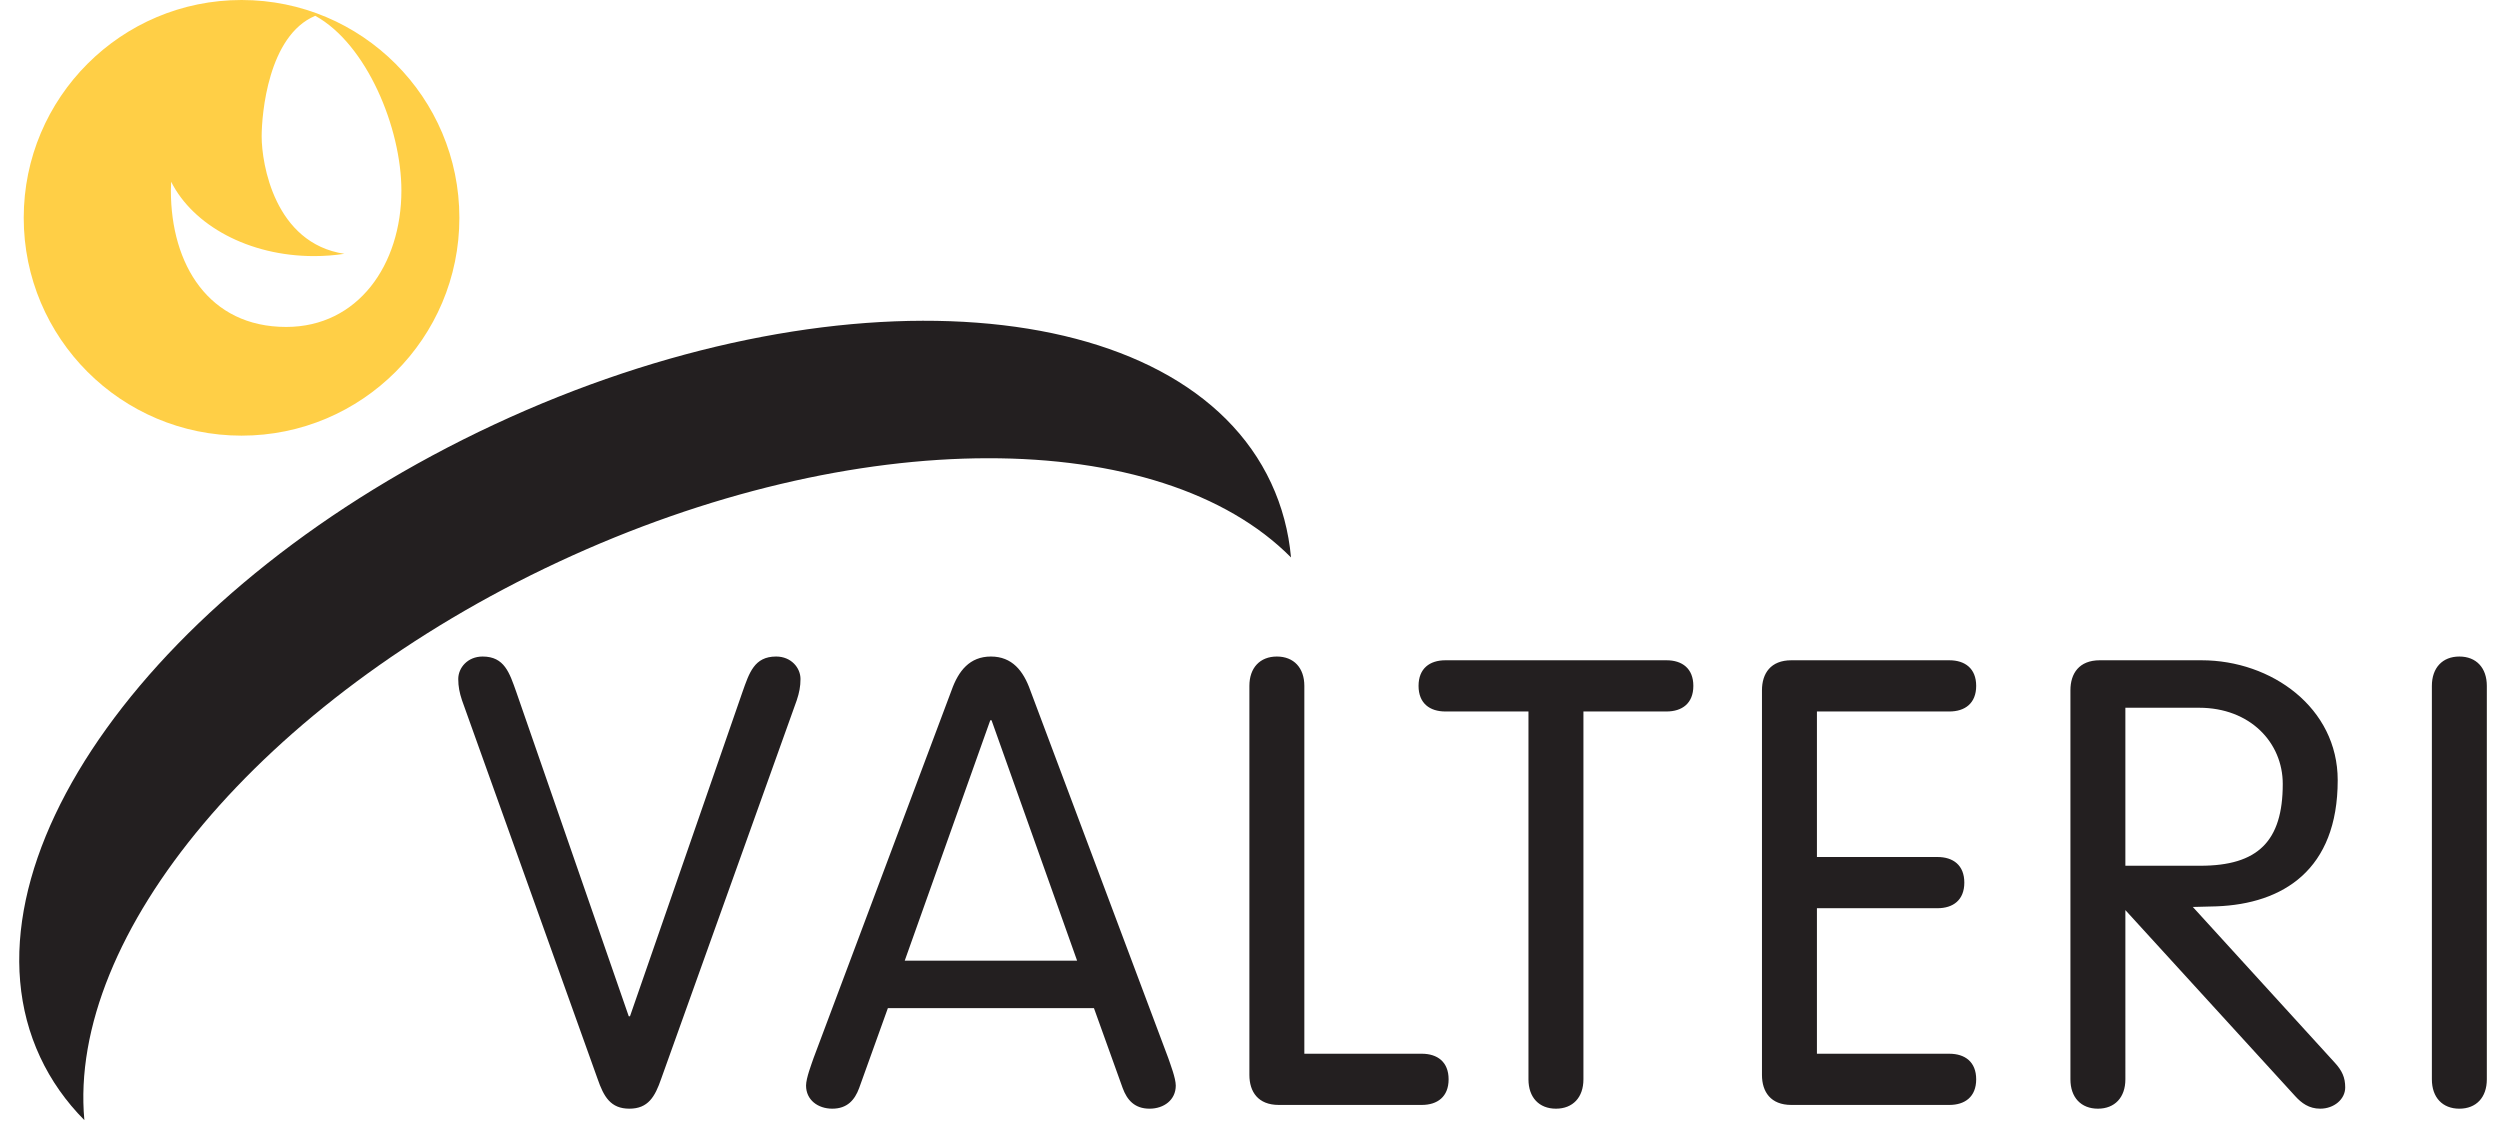 <svg xmlns="http://www.w3.org/2000/svg" width="780" height="353.275" viewBox="0 0 780 353.275"><path fill="#231F20" d="M396.593 150.707c3.425 7.343 5.463 15.125 6.203 23.216-40.69-41.027-135.54-41.975-228.523 1.382C81.29 218.665 21.05 291.935 26.32 349.475c-5.72-5.77-10.37-12.332-13.796-19.675-27.773-59.56 35.69-147.93 141.75-197.387 106.056-49.455 214.547-41.266 242.32 18.294"/><path fill="#231F20" d="M196.56 317.07h-.392l-35.07-101.124c-2.144-6.04-3.702-11.108-10.523-11.108-4.678 0-7.6 3.508-7.6 7.014 0 2.338.39 4.286 1.168 6.627l42.285 118.076c1.947 5.65 4.09 9.352 9.936 9.352s7.99-3.702 9.937-9.352l42.287-118.077c.778-2.342 1.167-4.29 1.167-6.628 0-3.506-2.923-7.014-7.6-7.014-6.82 0-8.38 5.067-10.52 11.108L196.56 317.07zM336.055 299.73h-53.78l26.693-75.015h.392l26.695 75.014zm-59.04 14.808h64.297l8.964 24.943c1.366 3.703 3.702 6.428 8.38 6.428 4.48 0 8.184-2.725 8.184-7.21 0-2.337-1.755-6.817-2.338-8.57l-43.06-114.768c-2.146-6.042-5.655-10.522-12.278-10.522s-10.13 4.48-12.275 10.522l-43.062 114.77c-.586 1.75-2.34 6.23-2.34 8.57 0 4.483 3.704 7.208 8.184 7.208 4.677 0 7.015-2.725 8.38-6.427l8.964-24.942zM406.954 213.995c0-5.65-3.312-9.157-8.572-9.157s-8.574 3.508-8.574 9.157v121.392c0 5.262 2.73 9.352 9.157 9.352h44.622c4.87 0 8.378-2.534 8.378-7.988 0-5.458-3.507-7.988-8.378-7.988h-36.633v-114.77zM476.88 336.752c0 5.653 3.316 9.156 8.575 9.156 5.26 0 8.575-3.503 8.575-9.156v-114.77h25.915c4.87 0 8.378-2.533 8.378-7.987 0-5.455-3.51-7.99-8.378-7.99h-68.977c-4.87 0-8.38 2.535-8.38 7.99 0 5.454 3.51 7.988 8.38 7.988h25.913v114.77zM566.882 283.363h37.608c4.868 0 8.378-2.533 8.378-7.99 0-5.455-3.51-7.988-8.378-7.988h-37.608v-45.402h41.31c4.868 0 8.377-2.534 8.377-7.988 0-5.455-3.51-7.99-8.38-7.99h-49.297c-6.43 0-9.157 4.096-9.157 9.355v120.028c0 5.262 2.727 9.352 9.157 9.352h49.298c4.87 0 8.38-2.534 8.38-7.988 0-5.457-3.51-7.987-8.38-7.987h-41.308v-45.402zM663.116 220.817h22.996c15.975 0 26.108 10.912 26.108 23.77 0 17.926-7.794 25.526-25.718 25.526h-23.386v-49.296zm0 63.132l53.002 58.06c1.947 2.143 4.288 3.898 7.792 3.898 4.287 0 7.795-2.92 7.795-6.623 0-3.12-.975-5.258-3.31-7.792l-44.232-48.52 7.406-.193c20.65-.782 37.796-11.306 37.796-39.36 0-22.603-20.65-37.414-42.474-37.414H655.13c-6.43 0-9.158 4.095-9.158 9.354v121.392c0 5.653 3.312 9.156 8.575 9.156 5.26 0 8.57-3.503 8.57-9.156V283.95zM775.89 213.995c0-5.65-3.312-9.157-8.572-9.157-5.262 0-8.574 3.508-8.574 9.157v122.757c0 5.653 3.312 9.156 8.574 9.156 5.26 0 8.572-3.503 8.572-9.156V213.995z"/><path fill="#FFCF46" d="M7.402 67.96C7.402 30.427 37.828 0 75.362 0c37.537 0 67.964 30.426 67.964 67.96 0 37.535-30.427 67.962-67.964 67.962-37.534 0-67.96-30.427-67.96-67.96m90.96-63.03c-14.726 6.154-16.724 30.754-16.724 37.65 0 8.518 4.038 33.305 25.8 36.61-3.06.466-6.227.71-9.47.71-20.383 0-37.774-9.642-44.568-23.198-.056.914-.084 1.833-.084 2.756 0 23.092 11.852 42.545 35.96 42.545 22.46 0 35.96-19.453 35.96-42.545 0-19.58-10.855-45.71-26.875-54.528"/></svg>